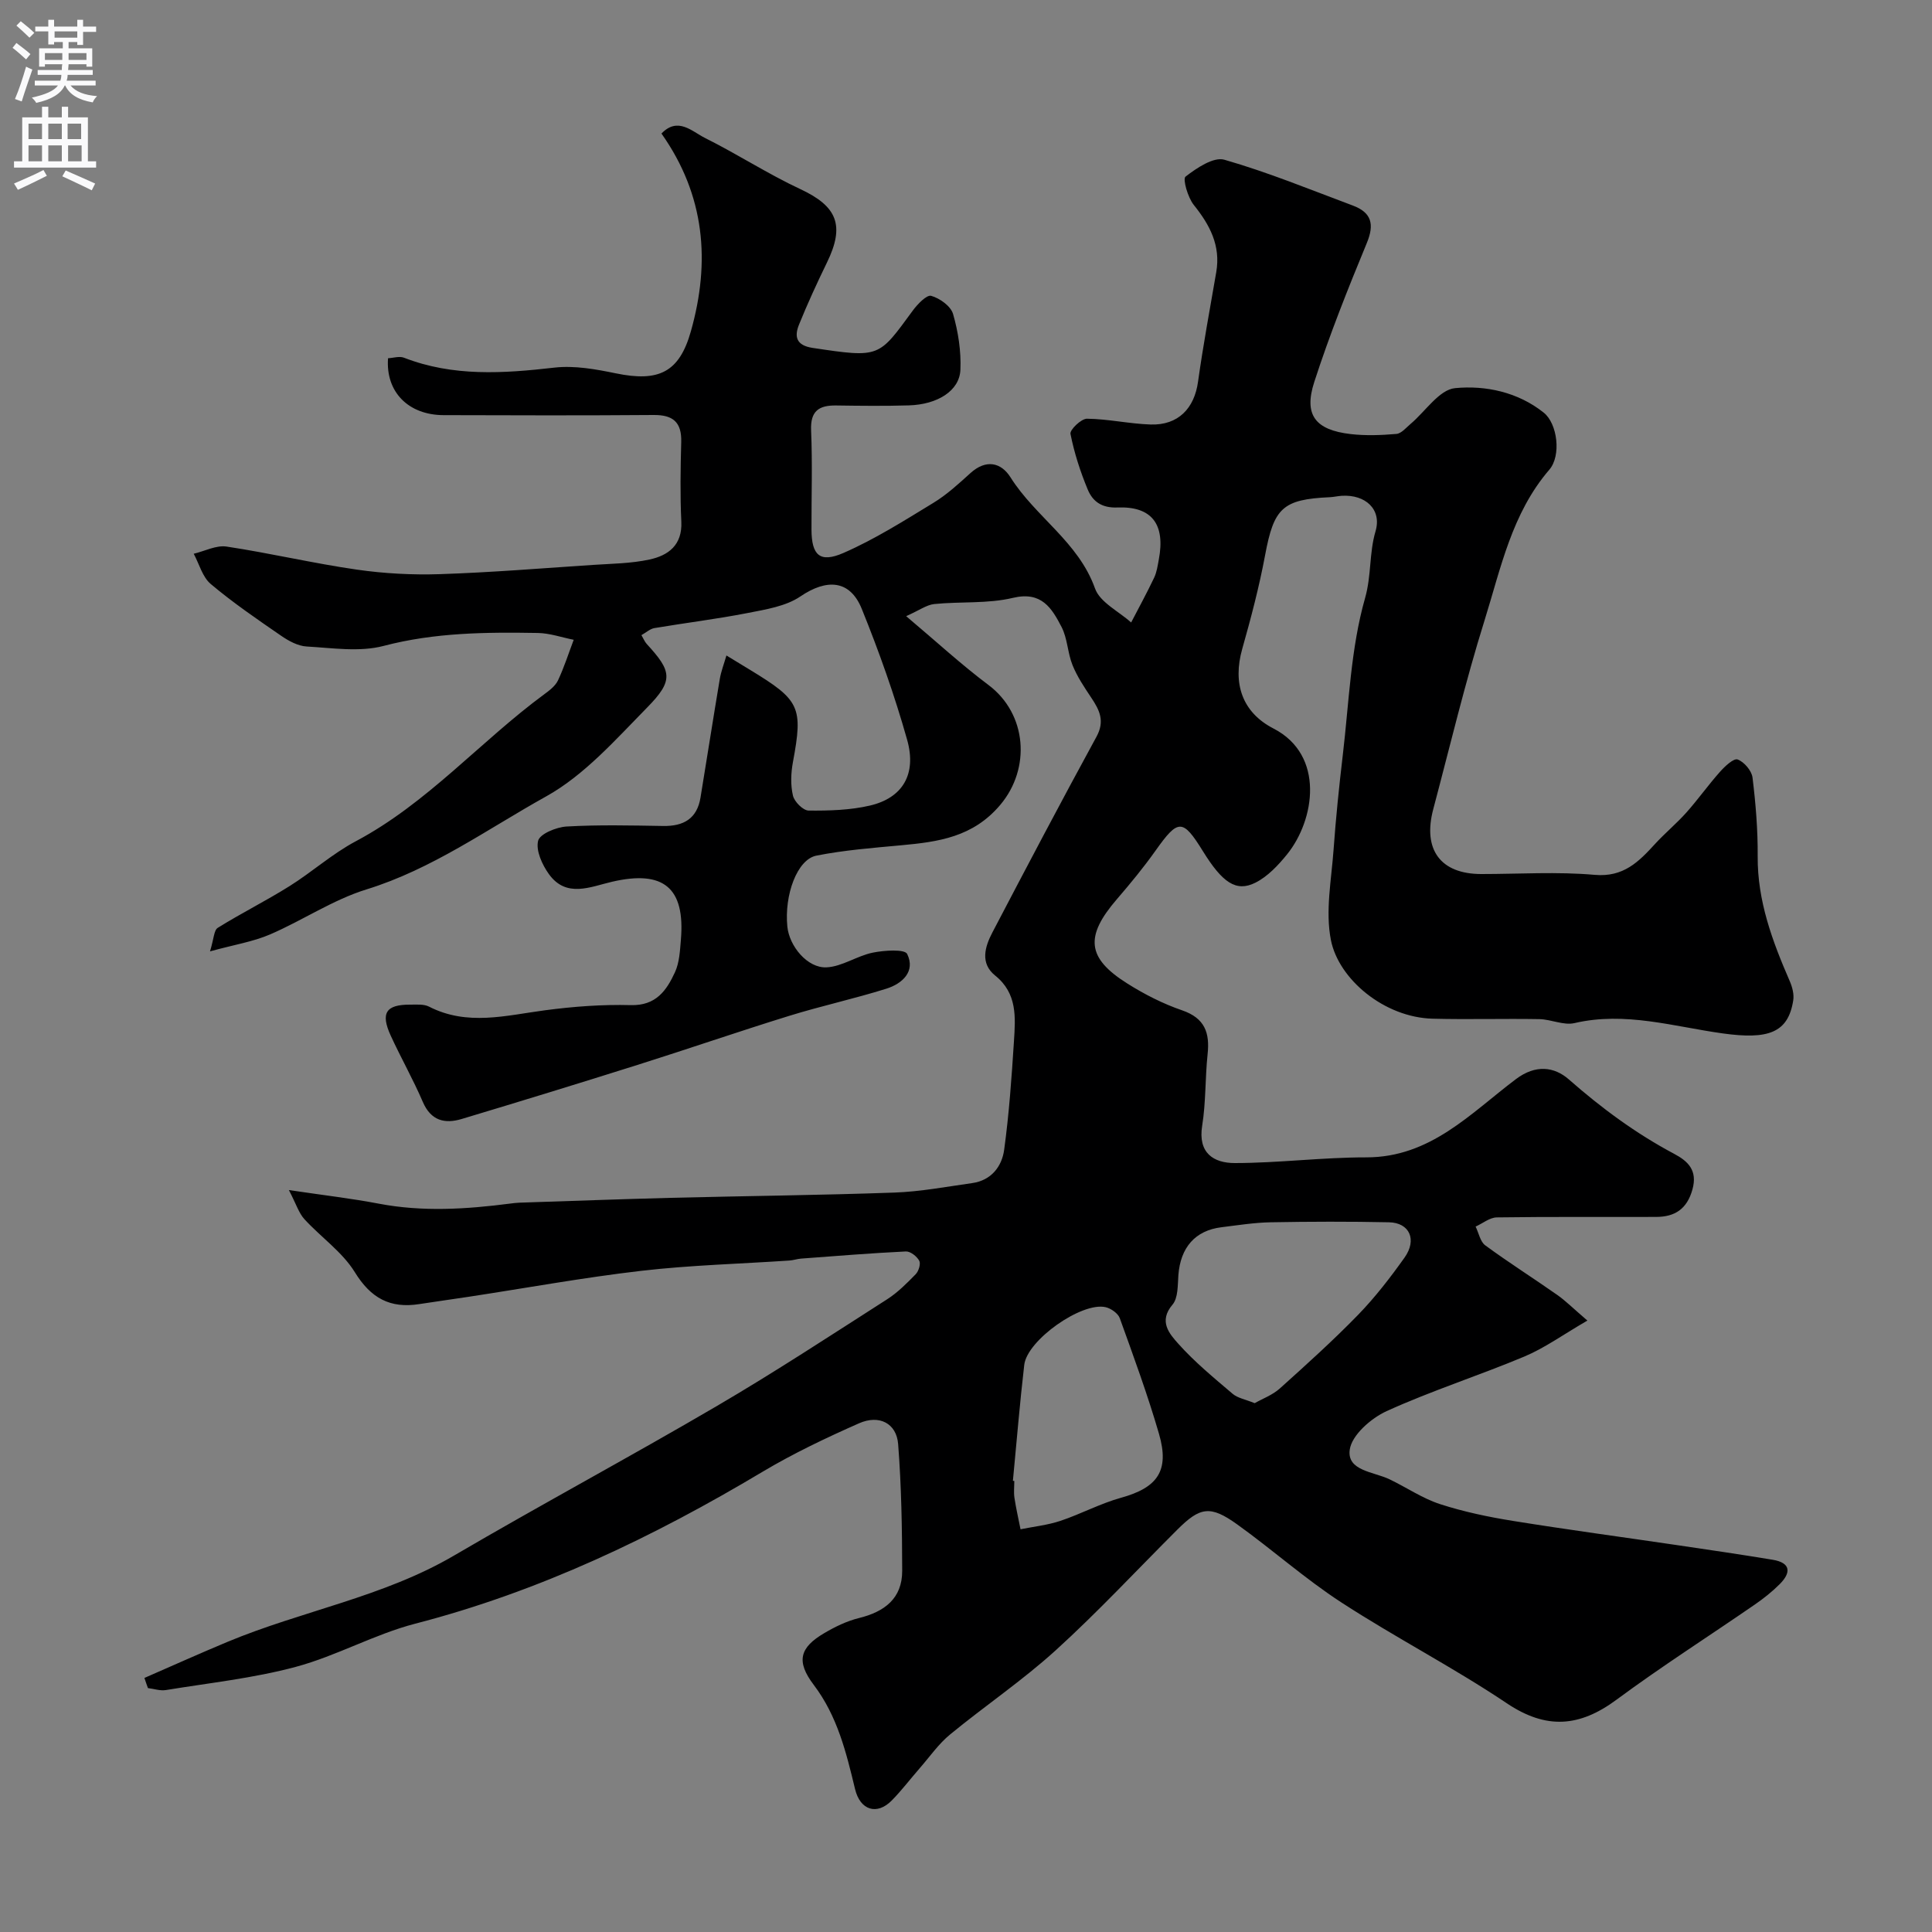 <svg enable-background="new 0 0 400 400" viewBox="0 0 400 400" xmlns="http://www.w3.org/2000/svg"><rect x="0" y="0" width="400" height="400" fill="#808080" stroke="none"/><path d="m29.9 347.4c5.71-2.49 11.4-5.05 17.15-7.45 15.45-6.45 32.25-9.28 46.94-17.88 18.03-10.56 36.45-20.44 54.48-31 11.94-6.99 23.53-14.6 35.19-22.06 2.19-1.4 4.09-3.32 5.92-5.19.62-.63 1.09-2.17.74-2.8-.5-.91-1.84-1.97-2.78-1.92-7.24.35-14.46.94-21.69 1.48-.81.06-1.61.35-2.42.4-10.19.69-20.43.95-30.57 2.12-12 1.39-23.91 3.57-35.86 5.39-3.4.52-6.8.98-10.2 1.51-6.02.94-10.02-1.21-13.34-6.61-2.59-4.2-7.02-7.24-10.44-10.98-1.15-1.26-1.68-3.08-3.21-6.02 7.33 1.09 12.99 1.74 18.58 2.81 9.1 1.74 18.15 1.16 27.22-.01.65-.08 1.31-.17 1.97-.19 10.43-.34 20.87-.73 31.3-1 15.43-.39 30.87-.54 46.3-1.09 5.38-.19 10.73-1.21 16.08-1.96 3.95-.55 6.16-3.41 6.64-6.89 1.02-7.46 1.55-15 2.03-22.52.31-4.9.72-9.86-3.89-13.56-3.15-2.53-2.14-5.95-.58-8.92 7.09-13.55 14.22-27.09 21.55-40.52 1.78-3.25.64-5.52-1.07-8.08-1.44-2.16-2.92-4.36-3.88-6.74-1.03-2.53-1.04-5.53-2.28-7.92-2.01-3.86-4.11-7.44-10.06-6.02-5.23 1.25-10.86.73-16.28 1.28-1.59.16-3.09 1.29-5.83 2.51 6.28 5.29 11.44 10.05 17.03 14.24 8.01 6 8.8 17.28 2.48 24.8-5.65 6.72-12.85 7.69-20.58 8.4-5.86.54-11.77 1-17.52 2.14-3.98.79-6.66 8.13-6.01 14.68.4 4.06 4.15 8.64 8.12 8.45 3.22-.16 6.28-2.37 9.54-3.04 2.38-.49 6.64-.77 7.15.27 1.77 3.63-1.02 6.15-4.29 7.18-6.64 2.09-13.48 3.57-20.13 5.63-10.51 3.25-20.92 6.85-31.42 10.16-12.1 3.82-24.23 7.54-36.38 11.19-3.52 1.06-6.38.37-8.06-3.53-2-4.66-4.52-9.09-6.64-13.71-2.15-4.69-1-6.45 4.01-6.43 1.31.01 2.82-.15 3.91.41 7.92 4.06 15.92 1.83 24 .76 5.88-.78 11.86-1.23 17.78-1.07 5.22.14 7.41-3.04 9.15-6.82.92-2.01 1.03-4.45 1.22-6.71.91-10.8-3.61-14.47-14.22-12.02-4.47 1.03-9.49 3.45-13.11-1.58-1.39-1.94-2.73-4.87-2.23-6.89.35-1.43 3.78-2.84 5.91-2.96 6.64-.38 13.33-.22 19.99-.11 4.22.07 7-1.51 7.72-5.87 1.35-8.2 2.62-16.4 4-24.59.26-1.54.84-3.02 1.37-4.84 1.94 1.18 3.45 2.1 4.96 3.02 10.23 6.23 10.94 7.61 8.81 19.04-.42 2.26-.52 4.74 0 6.95.29 1.27 2.1 3.08 3.24 3.1 4.25.04 8.61-.08 12.72-1.04 6.72-1.58 9.69-6.45 7.69-13.59-2.59-9.2-5.81-18.26-9.4-27.13-2.45-6.05-7.27-6.27-12.7-2.58-3.03 2.06-7.18 2.7-10.94 3.44-6.39 1.25-12.88 2.04-19.3 3.12-.87.15-1.64.87-2.68 1.46.45.77.69 1.38 1.1 1.83 5.2 5.65 5.61 7.54.1 13.14-6.53 6.64-12.99 14.01-20.95 18.43-12.14 6.75-23.56 15.04-37.17 19.24-6.95 2.15-13.21 6.41-19.96 9.32-3.5 1.51-7.38 2.12-12.44 3.51.8-2.59.8-4.37 1.6-4.87 4.85-3.02 9.98-5.58 14.82-8.61 4.7-2.94 8.91-6.74 13.77-9.32 14.84-7.89 25.77-20.69 39.08-30.48 1.06-.78 2.25-1.7 2.78-2.83 1.27-2.71 2.19-5.59 3.25-8.4-2.48-.49-4.95-1.37-7.44-1.41-10.71-.18-21.34-.1-31.92 2.68-4.99 1.31-10.62.42-15.93.12-1.81-.1-3.73-1.15-5.28-2.22-4.97-3.42-9.97-6.84-14.58-10.72-1.71-1.44-2.38-4.13-3.52-6.26 2.27-.54 4.65-1.81 6.79-1.49 9.02 1.36 17.93 3.47 26.95 4.77 5.69.82 11.52 1.13 17.27.94 10.55-.35 21.08-1.21 31.61-1.91 3.93-.26 7.93-.29 11.75-1.12 3.89-.84 6.81-2.98 6.58-7.84-.26-5.49-.17-11-.02-16.5.11-4.08-1.69-5.61-5.69-5.58-14.5.11-29 .08-43.5.03-7.3-.02-12.03-4.8-11.51-11.78 1.08-.05 2.34-.48 3.3-.11 10.19 3.96 20.59 3.26 31.16 2.05 4.15-.47 8.56.33 12.72 1.19 8.84 1.82 13.11-.17 15.52-8.71 4.06-14.37 2.95-28.14-6.09-40.94 3.39-3.55 6.35-.41 9 .91 6.69 3.33 13 7.44 19.76 10.6 7.61 3.55 9.26 7.49 5.5 15.2-2.05 4.22-4.02 8.49-5.78 12.84-1.02 2.52-.57 4.32 2.82 4.83 14.04 2.11 13.62 1.95 20.75-7.75.97-1.32 2.87-3.29 3.79-3.03 1.78.5 4.06 2.13 4.53 3.75 1.07 3.71 1.69 7.73 1.52 11.58-.19 4.32-4.71 7.17-10.68 7.35-5 .15-10 .09-15 .02-3.6-.06-5.41 1.12-5.23 5.18.29 6.82.06 13.66.08 20.5.02 5.32 1.71 7 6.65 4.84 6.48-2.83 12.53-6.67 18.59-10.36 2.78-1.69 5.24-3.96 7.67-6.16 3.21-2.91 6.34-2.24 8.31.9 5.14 8.16 14.05 13.34 17.48 22.98 1.02 2.88 4.91 4.73 7.48 7.05 1.6-3.08 3.27-6.13 4.76-9.27.55-1.15.73-2.49.97-3.77 1.38-7.27-1.42-11.06-8.58-10.77-3.23.13-5.1-1.25-6.12-3.68-1.55-3.72-2.81-7.62-3.59-11.56-.17-.84 2.22-3.15 3.42-3.14 4.4.05 8.78 1.06 13.18 1.2 5.69.18 9.04-3.32 9.81-8.85 1.06-7.59 2.47-15.13 3.77-22.69.95-5.5-1.32-9.77-4.65-13.92-1.24-1.55-2.33-5.38-1.71-5.86 2.3-1.78 5.79-4.14 8.04-3.5 9.03 2.59 17.78 6.19 26.61 9.49 3.87 1.45 4.5 3.87 2.87 7.79-3.91 9.46-7.71 18.99-10.86 28.72-2.23 6.86.22 9.95 7.52 10.8 3.12.36 6.34.24 9.48-.03 1.03-.09 2-1.28 2.92-2.06 3.08-2.59 5.94-7.1 9.22-7.42 6.32-.61 13.03.81 18.37 5.08 2.83 2.26 3.67 8.88 1.14 11.82-7.77 9.03-10.03 20.39-13.4 31.18-4.03 12.88-7.15 26.04-10.62 39.09-2.23 8.4 1.52 13.43 9.95 13.43 7.83 0 15.71-.52 23.48.17 5.96.52 9.11-2.71 12.49-6.4 2.07-2.26 4.46-4.23 6.5-6.52 2.41-2.71 4.52-5.69 6.93-8.4 1.01-1.14 2.84-2.86 3.66-2.57 1.35.49 2.91 2.32 3.09 3.74.66 5.39 1.11 10.85 1.07 16.29-.07 9.27 3.05 17.61 6.65 25.89.52 1.21.91 2.7.71 3.95-1.05 6.78-5.24 8.14-14.57 6.85-10.14-1.4-20.21-4.59-30.72-2.14-2.23.52-4.83-.77-7.26-.82-7.36-.13-14.73.1-22.09-.09-10.05-.26-19.48-8.18-21.08-16.28-1.18-5.97.1-12.46.55-18.7.47-6.55 1.14-13.08 1.91-19.6 1.29-10.89 1.64-22.07 4.61-32.49 1.34-4.7.83-9.31 2.17-13.85 1.34-4.55-2.12-7.65-7-7.34-.82.05-1.62.25-2.44.29-9.84.44-11.61 2.25-13.43 12.03-1.22 6.53-2.92 12.99-4.73 19.38-2.02 7.14-.02 13.14 6.47 16.48 10.72 5.53 8.53 18.97 2.84 26.02-1.84 2.28-4.04 4.63-6.6 5.91-3.97 1.98-6.82-.02-10.85-6.53-4.19-6.77-5.12-6.72-9.81-.11-2.46 3.47-5.18 6.77-7.96 10-6.69 7.74-6.3 12.21 2.11 17.5 3.55 2.24 7.4 4.2 11.36 5.56 4.7 1.62 5.75 4.64 5.27 9.09-.52 4.91-.34 9.92-1.12 14.78-.92 5.69 2.38 7.75 6.76 7.75 9.07-.01 18.14-1.19 27.22-1.18 13.29.01 21.6-9.14 30.99-16.21 4.05-3.05 7.92-2.58 10.94.07 6.75 5.93 13.87 11.19 21.79 15.4 2.93 1.55 4.89 3.46 3.8 7.39-1.12 4.04-3.63 5.67-7.5 5.68-11 .04-22-.06-33 .1-1.47.02-2.92 1.24-4.39 1.9.65 1.32.95 3.12 2 3.89 4.86 3.57 9.96 6.79 14.9 10.26 1.77 1.24 3.32 2.81 6.24 5.31-5.05 2.93-8.84 5.68-13.03 7.44-9.44 3.96-19.24 7.08-28.54 11.31-3.22 1.47-7.21 4.96-7.63 7.98-.62 4.39 4.96 4.56 8.21 6.12 3.52 1.68 6.82 3.96 10.48 5.15 4.9 1.59 10.02 2.66 15.12 3.48 11.29 1.82 22.63 3.34 33.95 5.01 6.61.97 13.21 1.94 19.8 3.03 3.8.63 3.84 2.68 1.44 5.07-1.56 1.56-3.32 2.95-5.14 4.21-9.53 6.57-19.32 12.81-28.62 19.69-7.65 5.66-14.53 6.24-22.73.74-11.09-7.44-23.04-13.59-34.24-20.87-7.52-4.89-14.29-10.94-21.6-16.18-5.54-3.97-7.65-3.6-12.35 1.09-8.38 8.36-16.45 17.05-25.2 25-6.88 6.25-14.66 11.5-21.86 17.42-2.38 1.95-4.2 4.59-6.25 6.94-1.95 2.23-3.74 4.6-5.81 6.71-3.08 3.15-6.57 2.05-7.62-2.34-1.83-7.6-3.65-15.1-8.55-21.57-3.7-4.88-2.93-7.73 2.21-10.74 2.23-1.31 4.66-2.49 7.15-3.1 5.29-1.3 8.96-4.05 8.95-9.79-.02-8.75-.16-17.52-.84-26.24-.34-4.29-3.92-6.14-8.1-4.29-6.81 3.01-13.59 6.23-19.98 10.04-22.65 13.53-46.19 24.79-71.88 31.44-8.45 2.19-16.29 6.67-24.73 8.94-8.77 2.36-17.92 3.33-26.92 4.81-1.18.19-2.47-.26-3.71-.41-.25-.67-.49-1.38-.73-2.1zm229.87-56.89c1.65-.94 3.68-1.68 5.18-3.02 5.53-4.97 11.07-9.96 16.25-15.29 3.52-3.63 6.65-7.69 9.59-11.82 2.64-3.71 1.05-7.23-3.22-7.32-8.15-.17-16.3-.15-24.45 0-3.42.06-6.84.61-10.25 1.03-5.43.67-8.47 4.2-8.9 9.92-.15 2.09-.04 4.73-1.22 6.11-2.95 3.46-.61 6.05 1.19 8.07 3.38 3.79 7.37 7.07 11.26 10.38 1.04.89 2.63 1.15 4.57 1.94zm-50.06 16.08c.1.01.19.02.29.03 0 1.16-.14 2.35.03 3.49.33 2.18.83 4.34 1.26 6.51 2.76-.56 5.6-.86 8.25-1.74 4.25-1.42 8.27-3.6 12.57-4.79 7.54-2.09 10.07-5.57 7.85-13.22-2.35-8.09-5.26-16.02-8.12-23.95-.36-1-1.81-2.02-2.92-2.28-4.95-1.15-16.26 6.81-16.86 11.94-.93 7.98-1.58 16-2.35 24.01z" fill="#000001"/><g fill="#fafafb"><path d="m2.6 9.9.8-1c.9.7 1.9 1.4 2.9 2.3l-.9 1.1c-1.1-1-2-1.8-2.8-2.4zm.5 10.6c.9-2.1 1.6-4.3 2.3-6.7.4.2.8.4 1.3.6-.7 2.1-1.5 4.3-2.2 6.6zm.3-15.2.9-.9c1 .8 2 1.6 2.8 2.4l-1 1c-.9-.9-1.8-1.7-2.7-2.5zm12.6-1.2h1.2v1.4h2.7v1.1h-2.7v2.7h-1.2v-.6h-1.8v1.3h4.9v3.8h-1.2v-.5h-3.7c0 .4-.1.9-.1 1.2h5.1v1h-5.2c0 .5-.1.9-.2 1.2h6v1h-5.2c1.1 1.3 2.9 2 5.5 2.2-.4.4-.7.8-.9 1.3-2.9-.5-4.8-1.6-5.7-3.5h-.1c-.8 1.7-2.7 2.9-5.9 3.6-.2-.4-.6-.8-.9-1.1 2.8-.6 4.6-1.4 5.4-2.5h-4.8v-1h5.3c.1-.3.2-.7.2-1.2h-4.9v-1h5c0-.4 0-.8.1-1.2h-3.6v.5h-1.2v-3.8h4.9v-1.3h-1.8v.5h-1.2v-2.7h-2.7v-1h2.7v-1.4h1.2v1.4h4.8zm-6.7 8.3h3.6c0-.4 0-.9 0-1.4h-3.6zm1.9-4.6h4.8v-1.3h-4.7v1.3zm6.7 3.2h-3.7v1.4h3.7v-2.4z"/><path d="m8.7 22.1h1.3v2.2h2.8v-2.2h1.3v2.2h4.1v9.1h1.7v1.3h-17v-1.3h1.7v-9.1h4.1zm.3 13.1.7 1.2c-1.8.9-3.8 1.9-6 2.9-.2-.4-.5-.8-.8-1.3 2.3-1 4.4-1.9 6.1-2.8zm-3.1-6.4h2.8v-3.2h-2.8zm0 4.6h2.8v-3.3h-2.8zm4.1-4.6h2.8v-3.2h-2.8zm0 4.6h2.8v-3.3h-2.8zm3.6 1.9c2.1.9 4.1 1.8 6.1 2.7l-.7 1.4c-2.2-1.1-4.2-2-6.1-2.9zm3.2-9.7h-2.8v3.2h2.8zm-2.7 7.8h2.8v-3.3h-2.8z"/></g></svg>